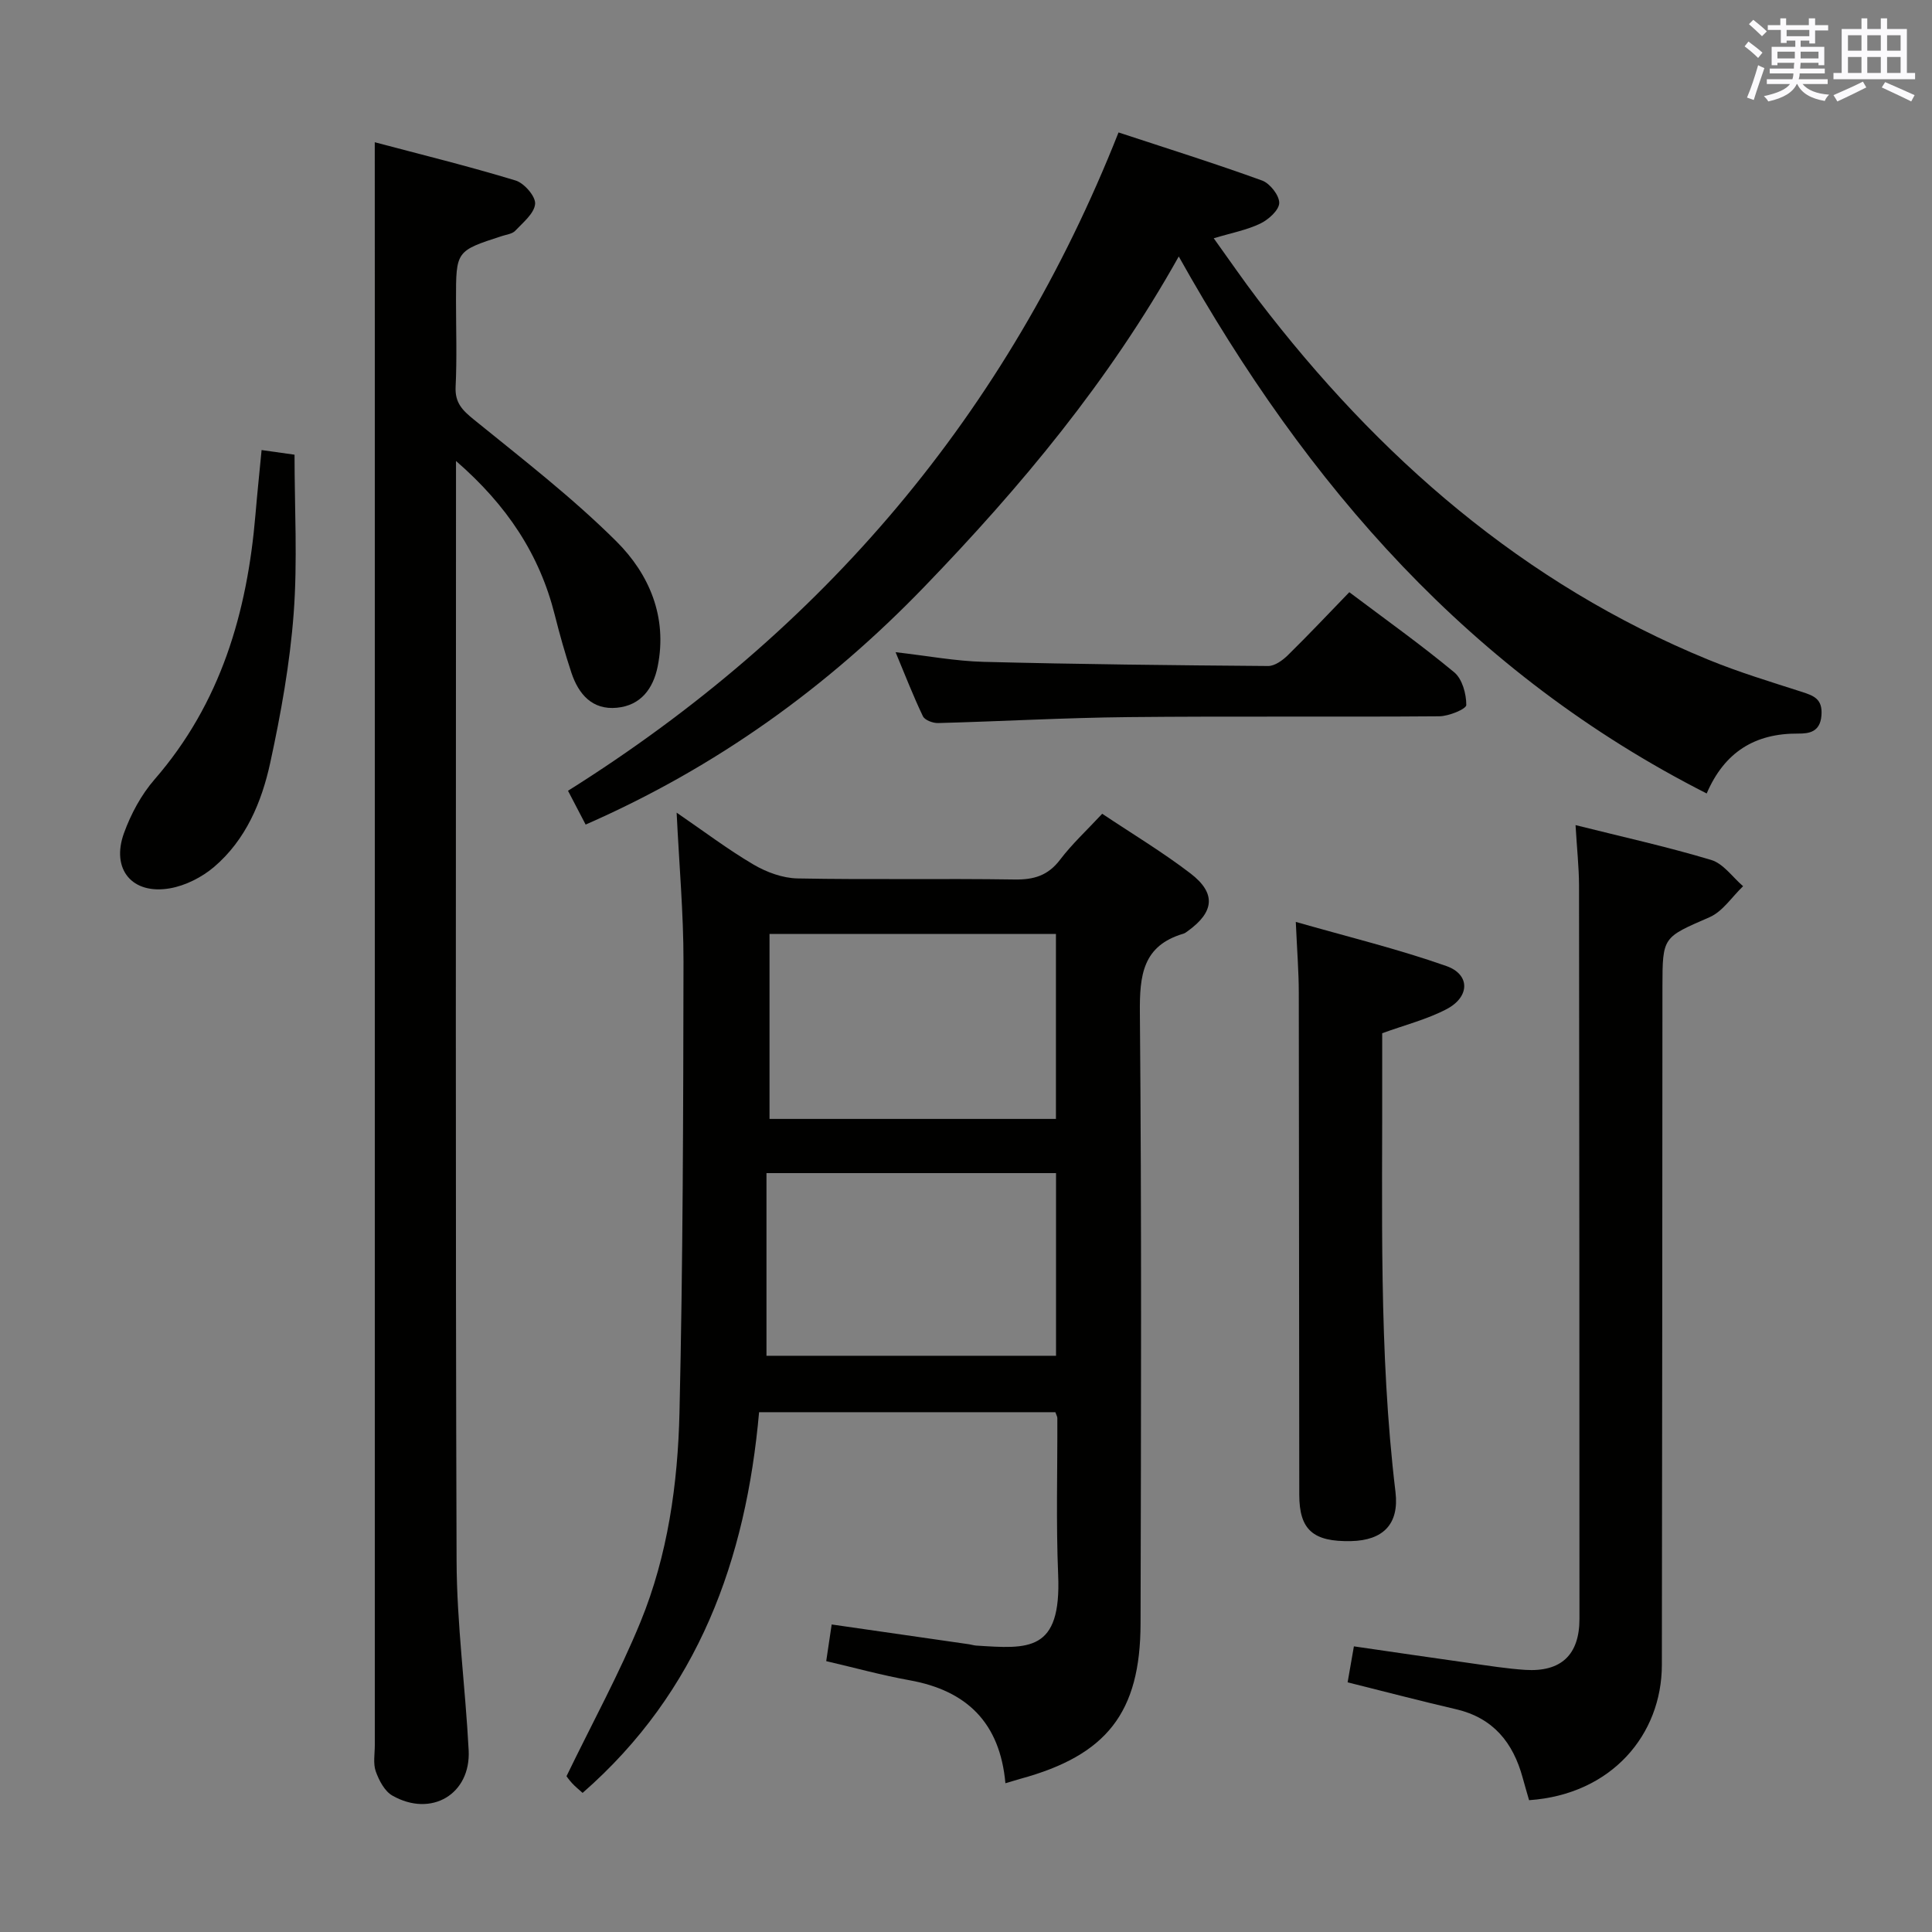 <svg enable-background="new 0 0 400 400" viewBox="0 0 400 400" xmlns="http://www.w3.org/2000/svg"><rect x="0" y="0" width="400" height="400" fill="#808080" stroke="none"/><g fill="#010100"><path d="m208.16 369.2c-1.13-12.58-8.05-19.2-19.84-21.32-5.69-1.02-11.28-2.57-17.26-3.96.38-2.52.73-4.9 1.13-7.59 9.56 1.38 19.01 2.74 28.46 4.1.49.07.98.24 1.47.27 10.81.69 17.64 1.4 16.96-14.64-.45-10.81-.13-21.65-.17-32.47 0-.3-.2-.6-.41-1.21-20.14 0-40.37 0-61.34 0-2.71 30.46-12.52 57.85-36.54 78.82-.77-.7-1.53-1.3-2.17-2-.66-.71-1.21-1.53-1.16-1.46 5.35-11.05 10.94-21.25 15.32-31.94 5.65-13.8 7.73-28.6 8.07-43.38.72-31.11.78-62.23.83-93.35.01-9.93-.89-19.87-1.42-30.82 5.64 3.86 10.6 7.62 15.92 10.75 2.69 1.58 6.03 2.81 9.1 2.87 14.99.29 29.98-.01 44.97.22 4 .06 6.91-.82 9.4-4.1s5.56-6.11 8.72-9.51c6.24 4.17 12.5 7.93 18.26 12.34 5.38 4.12 4.96 7.99-.57 11.97-.27.19-.55.42-.85.51-8.48 2.49-9.11 8.63-9.04 16.41.37 42.14.24 84.28.14 126.42-.04 18.49-7.03 27.3-24.94 32.17-.79.22-1.57.47-3.04.9zm-49.47-88.5h59.95c0-12.83 0-25.35 0-37.82-20.02 0-39.68 0-59.95 0zm.63-49.04h59.3c0-12.96 0-25.64 0-38.3-19.94 0-39.49 0-59.3 0z"/><path d="m77.59 29.45c9.45 2.51 19.39 4.95 29.16 7.92 1.78.54 4.17 3.3 4.04 4.84-.17 1.98-2.5 3.85-4.12 5.57-.61.65-1.81.78-2.75 1.09-9.5 3.08-9.51 3.07-9.51 13.22 0 6 .21 12-.08 17.99-.16 3.31 1.39 4.85 3.78 6.79 10.04 8.15 20.35 16.11 29.49 25.2 6.82 6.78 10.62 15.67 8.57 25.89-.93 4.63-3.51 8.09-8.43 8.57-5.12.5-7.95-2.79-9.44-7.26-1.3-3.93-2.43-7.93-3.44-11.95-3.14-12.5-9.85-22.68-20.45-31.88v6.26c0 73.8-.13 147.6.12 221.39.04 13.09 1.82 26.18 2.5 39.28.47 9.1-7.74 13.97-15.79 9.39-1.61-.91-2.77-3.14-3.44-5.01-.58-1.63-.2-3.62-.2-5.45 0-98.45 0-196.91 0-295.36-.01-11.78-.01-23.57-.01-36.49z"/><path d="m231.58 27.42c9.99 3.29 19.94 6.41 29.73 9.96 1.62.59 3.57 3.08 3.54 4.65-.04 1.49-2.23 3.45-3.92 4.26-2.79 1.34-5.95 1.93-9.64 3.04 3.25 4.52 6.13 8.72 9.21 12.76 24.88 32.55 54.87 58.77 93.18 74.49 6.29 2.58 12.82 4.56 19.3 6.64 2.55.82 4.41 1.48 4.13 4.92-.27 3.46-2.62 3.75-4.8 3.74-8.95-.07-15.27 3.81-18.96 12.4-48.74-24.75-82.7-63.64-109.3-111.18-14.51 25.92-32.75 47.72-52.6 68.3-20.1 20.85-43.11 37.44-70.2 49.32-1.24-2.38-2.41-4.63-3.65-7 52.78-33.14 90.97-78.1 113.98-136.3z"/><path d="m326.2 170.83c9.6 2.41 18.95 4.47 28.1 7.22 2.51.76 4.41 3.56 6.59 5.43-2.3 2.19-4.22 5.23-6.95 6.42-9.64 4.21-9.74 3.97-9.75 14.4-.03 46.81-.04 93.62-.12 140.43-.02 14.35-10.35 26.79-27.49 27.98-.44-1.52-.9-3.09-1.33-4.66-1.98-7.27-6.1-12.38-13.79-14.17-7.4-1.72-14.75-3.65-22.45-5.57.39-2.22.8-4.6 1.3-7.45 8.15 1.18 16.12 2.36 24.1 3.48 3.78.53 7.57 1.14 11.37 1.39 7.45.47 11.23-3.13 11.23-10.56-.01-50.64-.02-101.28-.09-151.92-.02-3.8-.44-7.6-.72-12.42z"/><path d="m268.28 190.87c10.74 3.08 21.14 5.6 31.18 9.14 4.95 1.74 4.87 6.37.08 8.9-4.04 2.13-8.6 3.27-13.37 5.01 0 2.31-.01 4.78 0 7.26.08 29.27-.76 58.55 2.75 87.72.8 6.68-2.59 10.02-9.19 10.17-7.85.17-10.72-2.32-10.73-9.58-.05-34.64-.04-69.28-.1-103.92 0-4.31-.35-8.62-.62-14.7z"/><path d="m185.42 135.03c6.51.74 12.38 1.85 18.27 2 19.61.5 39.24.71 58.86.86 1.38.01 3.01-1.18 4.1-2.25 4.27-4.19 8.37-8.55 12.71-13.03 7.53 5.67 14.84 10.87 21.73 16.59 1.66 1.38 2.5 4.47 2.49 6.77 0 .82-3.62 2.32-5.6 2.33-21.47.17-42.94-.05-64.41.17-13.12.13-26.23.88-39.35 1.23-1.07.03-2.75-.6-3.14-1.41-2-4.16-3.66-8.48-5.66-13.26z"/><path d="m54.16 93.18c2.42.34 4.53.64 6.82.96 0 11.07.64 22.04-.18 32.89-.78 10.37-2.64 20.71-4.85 30.89-1.77 8.14-5.06 15.97-11.63 21.57-2.52 2.14-5.92 3.87-9.15 4.43-7.82 1.36-12.22-3.95-9.5-11.44 1.44-3.97 3.58-7.95 6.34-11.12 13.7-15.77 19.17-34.54 20.88-54.82.36-4.28.81-8.57 1.27-13.36z"/></g><path d="m361.2 9.6.8-1c.9.7 1.9 1.4 2.9 2.3l-.9 1.1c-1-1-2-1.8-2.8-2.4zm.5 10.6c.9-2.1 1.6-4.3 2.3-6.7.4.2.8.4 1.3.6-.7 2.1-1.5 4.3-2.2 6.6zm.4-15.2.9-.9c1 .8 2 1.6 2.8 2.4l-1 1c-.9-.9-1.8-1.7-2.7-2.5zm12.5-1.2h1.2v1.4h2.7v1.1h-2.7v2.7h-1.2v-.6h-1.8v1.3h4.9v3.8h-1.2v-.5h-3.7c0 .4-.1.9-.1 1.2h5.1v1h-5.2c0 .5-.1.9-.2 1.2h6v1h-5.2c1.1 1.3 2.9 2 5.5 2.2-.4.4-.7.8-.9 1.3-2.9-.5-4.8-1.6-5.7-3.5h-.1c-.8 1.7-2.7 2.9-5.9 3.6-.2-.4-.6-.8-.9-1.1 2.8-.6 4.6-1.4 5.4-2.5h-4.8v-1h5.3c.1-.3.2-.7.2-1.2h-4.9v-1h5c0-.4 0-.8.1-1.2h-3.5v.5h-1.2v-3.8h4.9v-1.3h-1.8v.5h-1.2v-2.7h-2.7v-1h2.6v-1.4h1.2v1.4h4.7v-1.4zm-6.6 8.3h3.6c0-.4 0-.9 0-1.4h-3.6zm1.9-4.6h4.7v-1.3h-4.7zm6.6 3.2h-3.7v1.4h3.7z" fill="#fbfafc"/><path d="m385.3 3.8h1.3v2.2h2.8v-2.2h1.3v2.2h4.1v9.1h1.7v1.3h-16.9v-1.3h1.7v-9.1h4.1v-2.2zm.4 13.1.7 1.2c-1.8.9-3.8 1.9-6 2.9-.2-.4-.5-.8-.8-1.3 2.3-1 4.3-1.9 6.1-2.8zm-3.1-6.4h2.8v-3.2h-2.8zm0 4.6h2.8v-3.3h-2.8zm4-4.6h2.8v-3.2h-2.8zm0 4.6h2.8v-3.3h-2.8zm3.7 1.9c2.1.9 4.1 1.8 6.1 2.7l-.7 1.3c-2.2-1.1-4.2-2-6.1-2.9zm3.2-9.7h-2.8v3.2h2.8zm-2.8 7.8h2.8v-3.3h-2.8z" fill="#fbfafc"/></svg>